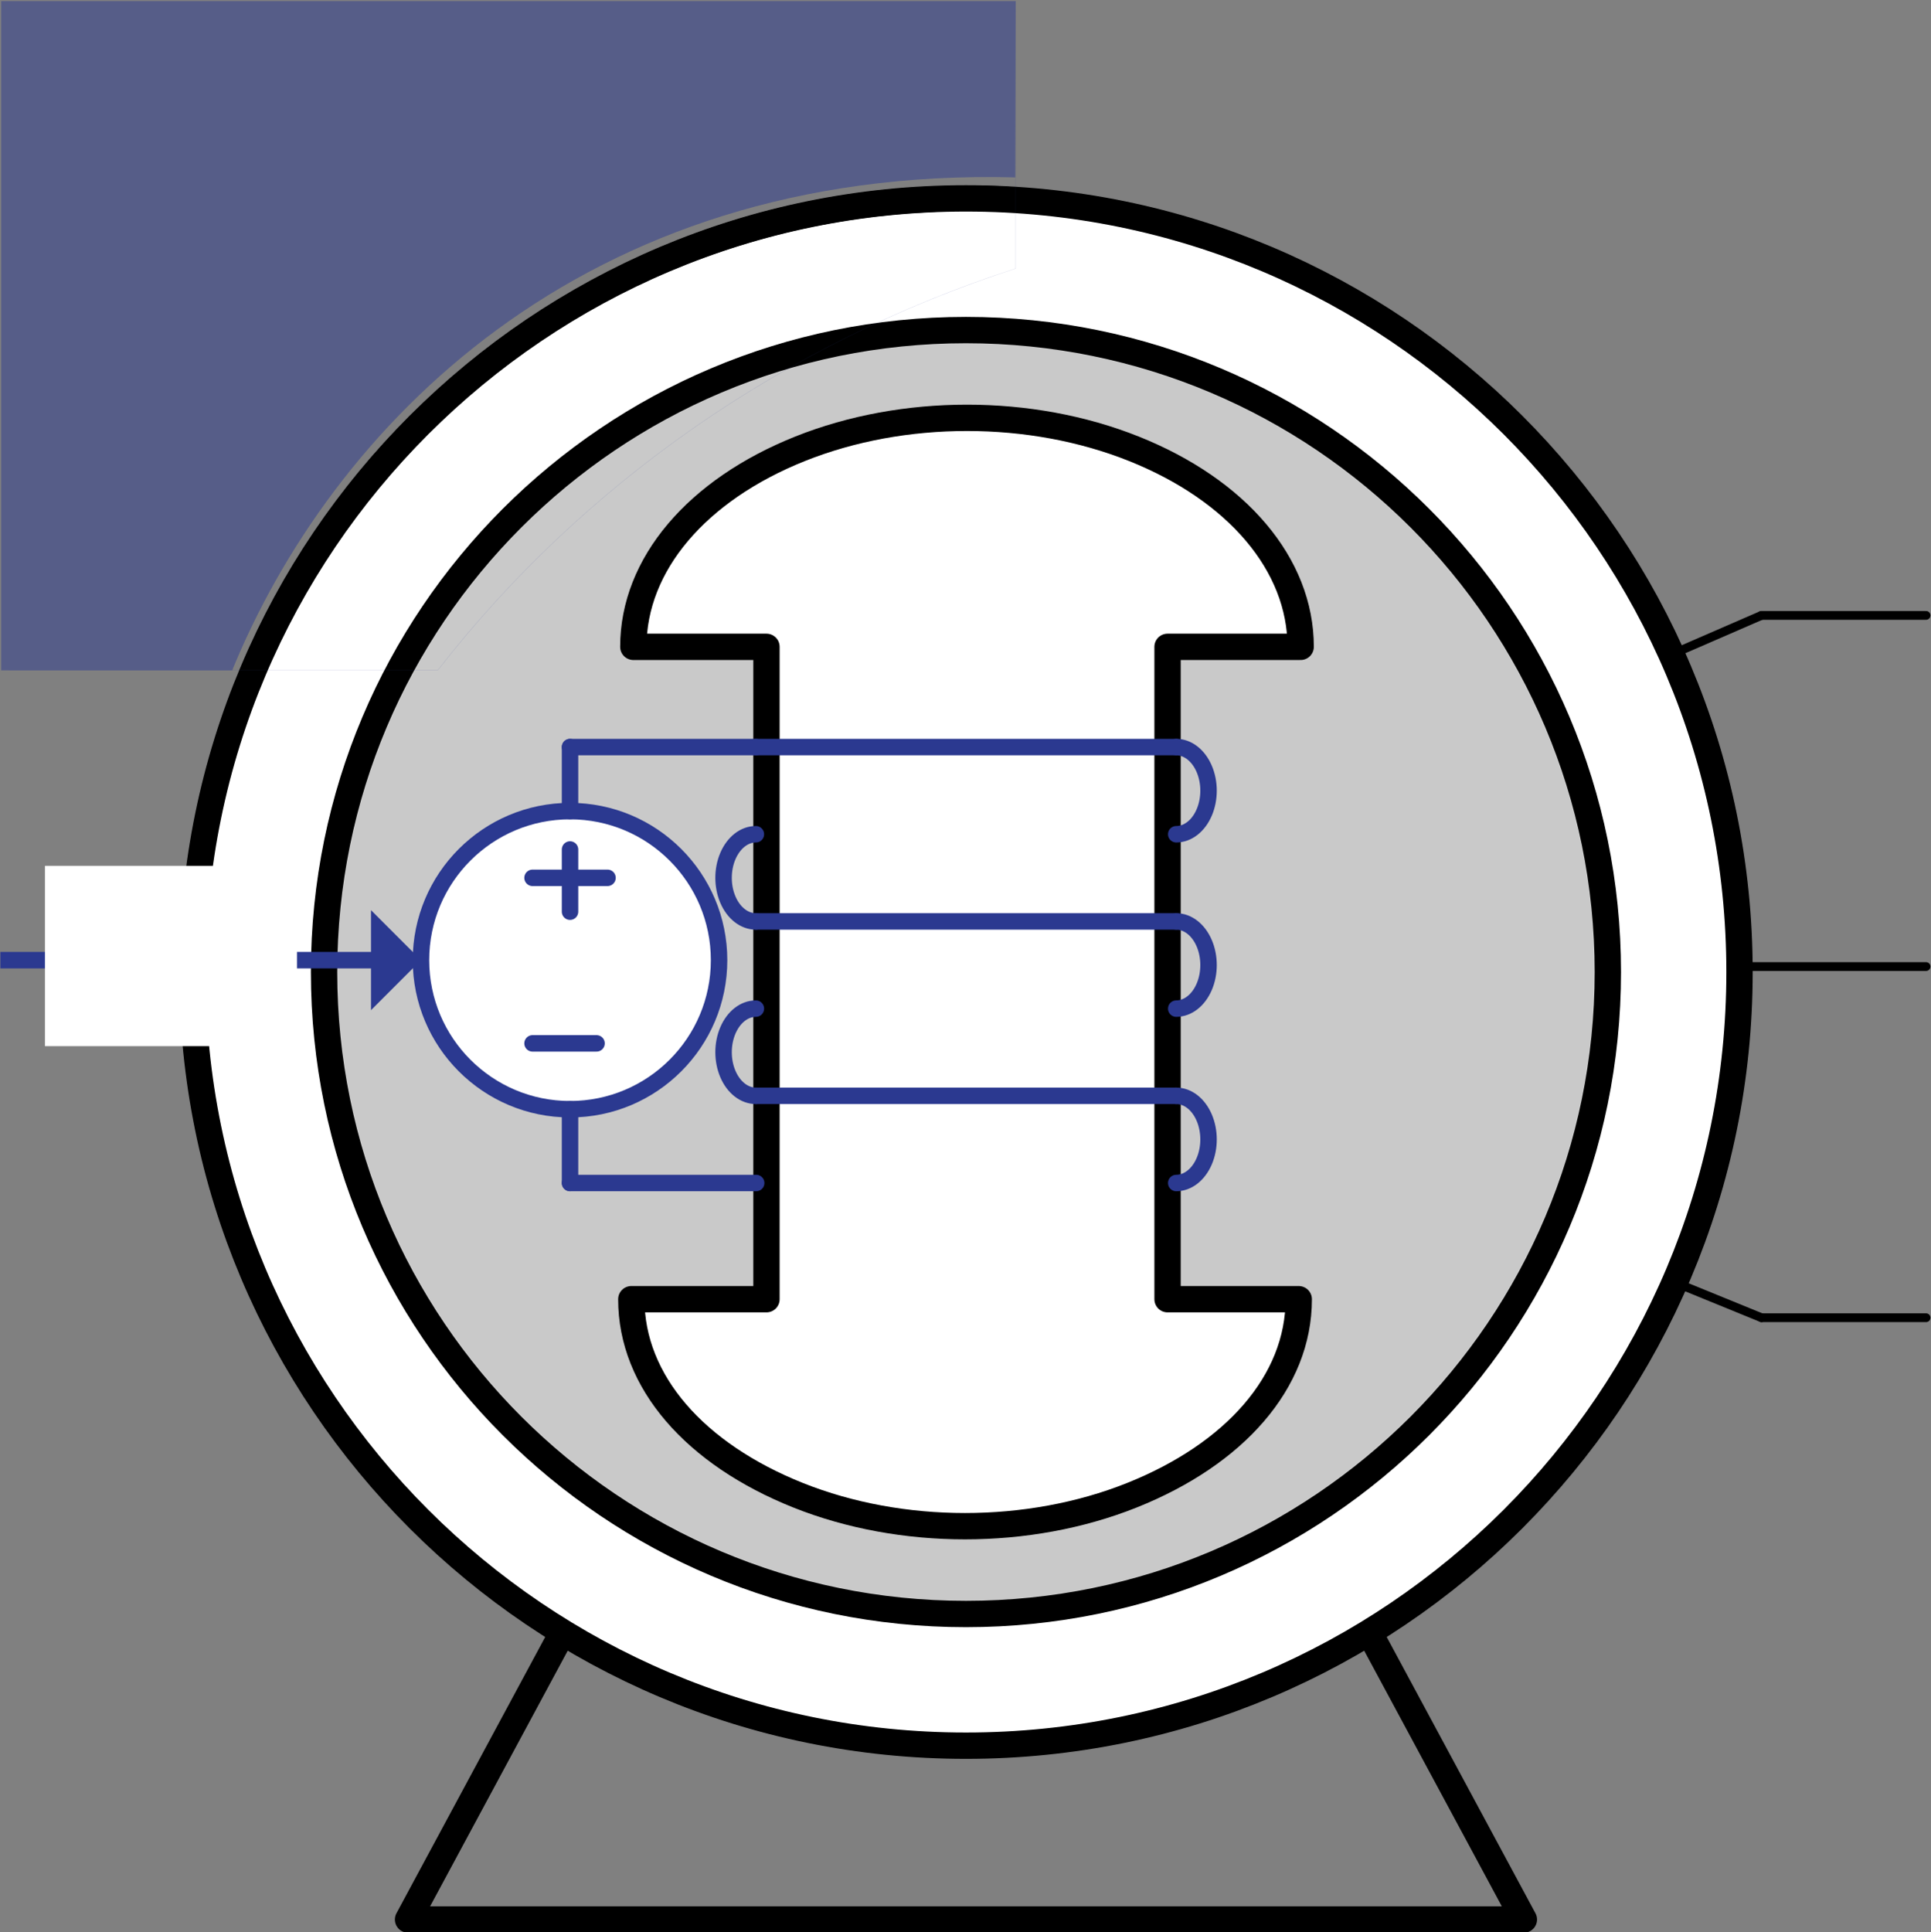 <?xml version="1.0" encoding="UTF-8" standalone="no"?>
<!-- Created with Inkscape (http://www.inkscape.org/) -->

<svg
   xmlns:dc="http://purl.org/dc/elements/1.1/"
   xmlns:cc="http://creativecommons.org/ns#"
   xmlns:rdf="http://www.w3.org/1999/02/22-rdf-syntax-ns#"
   xmlns:svg="http://www.w3.org/2000/svg"
   xmlns="http://www.w3.org/2000/svg"
   xmlns:sodipodi="http://sodipodi.sourceforge.net/DTD/sodipodi-0.dtd"
   xmlns:inkscape="http://www.inkscape.org/namespaces/inkscape"
   version="1.1"
   id="svg21"
   xml:space="preserve"
   width="175"
   height="175.094"
   viewBox="0 0 175 175.094"
   sodipodi:docname="mchn_wrsync_generic1.svg"
   inkscape:version="0.92.3 (2405546, 2018-03-11)"><rect x="0" y="0" width="175" height="175.094" fill="#808080" stroke="none"/><defs
     id="defs25"><clipPath
       clipPathUnits="userSpaceOnUse"
       id="clipPath37"><path
         d="M 0,176 H 176 V 0 H 0 Z"
         id="path35"
         inkscape:connector-curvature="0" /></clipPath><clipPath
       clipPathUnits="userSpaceOnUse"
       id="clipPath169"><path
         d="m 112.501,176.004 h 63.503 V 132 h -63.503 z"
         id="path167"
         inkscape:connector-curvature="0" /></clipPath></defs><sodipodi:namedview
     pagecolor="#ffffff"
     bordercolor="#666666"
     borderopacity="1"
     objecttolerance="10"
     gridtolerance="10"
     guidetolerance="10"
     inkscape:pageopacity="0"
     inkscape:pageshadow="2"
     inkscape:window-width="2560"
     inkscape:window-height="1377"
     id="namedview23"
     showgrid="false"
     inkscape:zoom="5.6889954"
     inkscape:cx="77.717933"
     inkscape:cy="114.02461"
     inkscape:window-x="1912"
     inkscape:window-y="-8"
     inkscape:window-maximized="1"
     inkscape:current-layer="g33" /><g
     id="g29"
     inkscape:groupmode="layer"
     inkscape:label="mchn_wrsync_generic"
     transform="matrix(1.333,0,0,-1.333,-0.126,175.094)"><g
       id="g31"
       transform="matrix(-0.746,0,0,0.746,131.415,0)"><g
         id="g33"
         clip-path="url(#clipPath37)"><g
           id="g39"
           transform="translate(88,158)"><path
             d="M 0,0 C 38.936,0 70.5,-31.564 70.5,-70.5 70.5,-109.436 38.936,-141 0,-141 c -38.936,0 -70.5,31.564 -70.5,70.5 C -70.5,-31.564 -38.936,0 0,0"
             style="fill:#ffffff;fill-opacity:1;fill-rule:nonzero;stroke:none"
             id="path41"
             inkscape:connector-curvature="0" /></g><g
           id="g43"
           transform="translate(88,158)"><path
             d="M 0,0 C 38.936,0 70.5,-31.564 70.5,-70.5 70.5,-109.436 38.936,-141 0,-141 c -38.936,0 -70.5,31.564 -70.5,70.5 C -70.5,-31.564 -38.936,0 0,0 Z"
             style="fill:none;stroke:#000000;stroke-width:2.4;stroke-linecap:round;stroke-linejoin:round;stroke-miterlimit:4;stroke-dasharray:none;stroke-opacity:1"
             id="path45"
             inkscape:connector-curvature="0" /></g><g
           id="g47"
           transform="translate(88,146)"><path
             d="M 0,0 C 32.309,0 58.5,-26.191 58.5,-58.5 58.5,-90.809 32.309,-117 0,-117 c -32.309,0 -58.5,26.191 -58.5,58.5 C -58.5,-26.191 -32.309,0 0,0"
             style="fill:#c9c9c9;fill-opacity:1;fill-rule:nonzero;stroke:none"
             id="path49"
             inkscape:connector-curvature="0" /></g><g
           id="g51"
           transform="translate(88,146)"><path
             d="M 0,0 C 32.309,0 58.5,-26.191 58.5,-58.5 58.5,-90.809 32.309,-117 0,-117 c -32.309,0 -58.5,26.191 -58.5,58.5 C -58.5,-26.191 -32.309,0 0,0 Z"
             style="fill:none;stroke:#000000;stroke-width:2.4;stroke-linecap:round;stroke-linejoin:round;stroke-miterlimit:4;stroke-dasharray:none;stroke-opacity:1"
             id="path53"
             inkscape:connector-curvature="0" /></g><g
           id="g55"
           transform="translate(0.5,88)"><path
             d="M 0,0 H 16.541"
             style="fill:none;stroke:#000000;stroke-width:0.8;stroke-linecap:round;stroke-linejoin:miter;stroke-miterlimit:4;stroke-dasharray:none;stroke-opacity:1"
             id="path57"
             inkscape:connector-curvature="0" /></g><g
           id="g59"
           transform="translate(0.5,56)"><path
             d="M 0,0 H 15"
             style="fill:none;stroke:#000000;stroke-width:0.8;stroke-linecap:round;stroke-linejoin:miter;stroke-miterlimit:4;stroke-dasharray:none;stroke-opacity:1"
             id="path61"
             inkscape:connector-curvature="0" /></g><g
           id="g63"
           transform="translate(0.5,120)"><path
             d="M 0,0 H 15"
             style="fill:none;stroke:#000000;stroke-width:0.8;stroke-linecap:round;stroke-linejoin:miter;stroke-miterlimit:4;stroke-dasharray:none;stroke-opacity:1"
             id="path65"
             inkscape:connector-curvature="0" /></g><g
           id="g67"
           transform="translate(15.5,120)"><path
             d="M 0,0 8.599,-3.733"
             style="fill:none;stroke:#000000;stroke-width:0.8;stroke-linecap:round;stroke-linejoin:miter;stroke-miterlimit:4;stroke-dasharray:none;stroke-opacity:1"
             id="path69"
             inkscape:connector-curvature="0" /></g><g
           id="g71"
           transform="translate(15.5,56)"><path
             d="M 0,0 8.408,3.43"
             style="fill:none;stroke:#000000;stroke-width:0.8;stroke-linecap:round;stroke-linejoin:miter;stroke-miterlimit:4;stroke-dasharray:none;stroke-opacity:1"
             id="path73"
             inkscape:connector-curvature="0" /></g><g
           id="g75"
           transform="translate(106.18,117.134)"><path
             d="m 0,0 v -59.447 h 12.318 c 0,-7.516 -5.797,-14.107 -15.206,-17.866 -9.409,-3.758 -21,-3.758 -30.409,0 -9.408,3.759 -15.212,10.35 -15.212,17.866 h 11.956 V 0 h -12.131 c 0,7.516 5.796,14.293 15.205,18.05 9.408,3.758 21,3.758 30.409,0 C 6.338,14.292 12.134,7.516 12.134,0 Z"
             style="fill:#ffffff;fill-opacity:1;fill-rule:nonzero;stroke:none"
             id="path77"
             inkscape:connector-curvature="0" /></g><g
           id="g79"
           transform="translate(106.18,117.134)"><path
             d="m 0,0 v -59.447 h 12.318 c 0,-7.516 -5.797,-14.107 -15.206,-17.866 -9.409,-3.758 -21,-3.758 -30.409,0 -9.408,3.759 -15.212,10.35 -15.212,17.866 h 11.956 V 0 h -12.131 c 0,7.516 5.796,14.293 15.205,18.05 9.408,3.758 21,3.758 30.409,0 C 6.338,14.292 12.134,7.516 12.134,0 Z"
             style="fill:none;stroke:#000000;stroke-width:2.4;stroke-linecap:round;stroke-linejoin:round;stroke-miterlimit:3;stroke-dasharray:none;stroke-opacity:1"
             id="path81"
             inkscape:connector-curvature="0" /></g><g
           id="g83"
           transform="translate(107.146,108)"><path
             d="M 0,0 H 16.937"
             style="fill:none;stroke:#2b3990;stroke-width:1.5;stroke-linecap:round;stroke-linejoin:miter;stroke-miterlimit:4;stroke-dasharray:none;stroke-opacity:1"
             id="path85"
             inkscape:connector-curvature="0" /></g><g
           id="g87"
           transform="translate(68.836,100.057)"><path
             d="m 0,0 c -1.052,0 -2.024,0.756 -2.55,1.985 -0.526,1.229 -0.526,2.743 0,3.972 0.526,1.229 1.498,1.986 2.55,1.986"
             style="fill:none;stroke:#2b3990;stroke-width:1.5;stroke-linecap:round;stroke-linejoin:round;stroke-miterlimit:3;stroke-dasharray:none;stroke-opacity:1"
             id="path89"
             inkscape:connector-curvature="0" /></g><g
           id="g91"
           transform="translate(68.836,92.111)"><path
             d="M 0,0 H 38.311"
             style="fill:none;stroke:#2b3990;stroke-width:1.5;stroke-linecap:round;stroke-linejoin:miter;stroke-miterlimit:4;stroke-dasharray:none;stroke-opacity:1"
             id="path93"
             inkscape:connector-curvature="0" /></g><g
           id="g95"
           transform="translate(107.146,100.057)"><path
             d="m 0,0 c 1.053,0 2.024,-0.758 2.551,-1.986 0.525,-1.229 0.525,-2.743 0,-3.973 C 2.026,-7.188 1.053,-7.945 0,-7.945"
             style="fill:none;stroke:#2b3990;stroke-width:1.5;stroke-linecap:round;stroke-linejoin:round;stroke-miterlimit:3;stroke-dasharray:none;stroke-opacity:1"
             id="path97"
             inkscape:connector-curvature="0" /></g><g
           id="g99"
           transform="translate(68.836,84.166)"><path
             d="m 0,0 c -1.052,0 -2.024,0.758 -2.55,1.986 -0.526,1.228 -0.526,2.742 0,3.973 0.526,1.229 1.498,1.986 2.55,1.986"
             style="fill:none;stroke:#2b3990;stroke-width:1.5;stroke-linecap:round;stroke-linejoin:round;stroke-miterlimit:3;stroke-dasharray:none;stroke-opacity:1"
             id="path101"
             inkscape:connector-curvature="0" /></g><g
           id="g103"
           transform="translate(68.836,76.221)"><path
             d="M 0,0 H 38.311"
             style="fill:none;stroke:#2b3990;stroke-width:1.5;stroke-linecap:round;stroke-linejoin:miter;stroke-miterlimit:4;stroke-dasharray:none;stroke-opacity:1"
             id="path105"
             inkscape:connector-curvature="0" /></g><g
           id="g107"
           transform="translate(107.146,84.166)"><path
             d="m 0,0 c 1.053,0 2.024,-0.757 2.551,-1.986 0.525,-1.229 0.525,-2.742 0,-3.973 C 2.026,-7.188 1.053,-7.945 0,-7.945"
             style="fill:none;stroke:#2b3990;stroke-width:1.5;stroke-linecap:round;stroke-linejoin:round;stroke-miterlimit:3;stroke-dasharray:none;stroke-opacity:1"
             id="path109"
             inkscape:connector-curvature="0" /></g><g
           id="g111"
           transform="translate(68.836,68.275)"><path
             d="m 0,0 c -1.052,0 -2.024,0.758 -2.55,1.986 -0.526,1.229 -0.526,2.743 0,3.973 0.526,1.23 1.498,1.985 2.55,1.985"
             style="fill:none;stroke:#2b3990;stroke-width:1.5;stroke-linecap:round;stroke-linejoin:round;stroke-miterlimit:3;stroke-dasharray:none;stroke-opacity:1"
             id="path113"
             inkscape:connector-curvature="0" /></g><g
           id="g115"
           transform="translate(68.836,108)"><path
             d="M 0,0 H 38.311"
             style="fill:none;stroke:#2b3990;stroke-width:1.5;stroke-linecap:round;stroke-linejoin:miter;stroke-miterlimit:4;stroke-dasharray:none;stroke-opacity:1"
             id="path117"
             inkscape:connector-curvature="0" /></g><g
           id="g119"
           transform="translate(124.846,27.161)"><path
             d="M 0,0 14,-26 H -87.692 l 14,26"
             style="fill:none;stroke:#000000;stroke-width:2.4;stroke-linecap:round;stroke-linejoin:round;stroke-miterlimit:4;stroke-dasharray:none;stroke-opacity:1"
             id="path121"
             inkscape:connector-curvature="0" /></g><g
           id="g123"
           transform="translate(137.667,88.583)"><path
             d="m 0,0 c 0,-7.502 -6.081,-13.583 -13.583,-13.583 -7.502,0 -13.584,6.081 -13.584,13.583 0,7.502 6.082,13.583 13.584,13.583 C -6.081,13.583 0,7.502 0,0"
             style="fill:#ffffff;fill-opacity:1;fill-rule:nonzero;stroke:none"
             id="path125"
             inkscape:connector-curvature="0" /></g><g
           id="g127"
           transform="translate(137.667,88.583)"><path
             d="m 0,0 c 0,-7.502 -6.081,-13.583 -13.583,-13.583 -7.502,0 -13.584,6.081 -13.584,13.583 0,7.502 6.082,13.583 13.584,13.583 C -6.081,13.583 0,7.502 0,0 Z"
             style="fill:none;stroke:#2b3990;stroke-width:1.5;stroke-linecap:butt;stroke-linejoin:miter;stroke-miterlimit:10;stroke-dasharray:none;stroke-opacity:1"
             id="path129"
             inkscape:connector-curvature="0" /></g><g
           id="g131"
           transform="translate(107.118,68.275)"><path
             d="M 0,0 H 16.965"
             style="fill:none;stroke:#2b3990;stroke-width:1.5;stroke-linecap:round;stroke-linejoin:miter;stroke-miterlimit:4;stroke-dasharray:none;stroke-opacity:1"
             id="path133"
             inkscape:connector-curvature="0" /></g><g
           id="g135"
           transform="translate(124.083,98.667)"><path
             d="M 0,0 V -5.667"
             style="fill:none;stroke:#2b3990;stroke-width:1.5;stroke-linecap:round;stroke-linejoin:miter;stroke-miterlimit:4;stroke-dasharray:none;stroke-opacity:1"
             id="path137"
             inkscape:connector-curvature="0" /></g><g
           id="g139"
           transform="translate(120.667,96.085)"><path
             d="M 0,0 H 6.833"
             style="fill:none;stroke:#2b3990;stroke-width:1.5;stroke-linecap:round;stroke-linejoin:miter;stroke-miterlimit:4;stroke-dasharray:none;stroke-opacity:1"
             id="path141"
             inkscape:connector-curvature="0" /></g><g
           id="g143"
           transform="translate(121.667,81)"><path
             d="M 0,0 H 5.833"
             style="fill:none;stroke:#2b3990;stroke-width:1.5;stroke-linecap:round;stroke-linejoin:miter;stroke-miterlimit:4;stroke-dasharray:none;stroke-opacity:1"
             id="path145"
             inkscape:connector-curvature="0" /></g><g
           id="g147"
           transform="translate(124.083,68.275)"><path
             d="M 0,0 V 6.725"
             style="fill:none;stroke:#2b3990;stroke-width:1.5;stroke-linecap:round;stroke-linejoin:miter;stroke-miterlimit:4;stroke-dasharray:none;stroke-opacity:1"
             id="path149"
             inkscape:connector-curvature="0" /></g><g
           id="g151"
           transform="translate(124.083,108)"><path
             d="M 0,0 V -5.833"
             style="fill:none;stroke:#2b3990;stroke-width:1.5;stroke-linecap:round;stroke-linejoin:miter;stroke-miterlimit:4;stroke-dasharray:none;stroke-opacity:1"
             id="path153"
             inkscape:connector-curvature="0" /></g><g
           id="g155"
           transform="translate(176,88.583)"><path
             d="M 0,0 H -34.39"
             style="fill:none;stroke:#2b3990;stroke-width:1.5;stroke-linecap:round;stroke-linejoin:miter;stroke-miterlimit:4;stroke-dasharray:none;stroke-opacity:1"
             id="path157"
             inkscape:connector-curvature="0" /></g><g
           id="g159"
           transform="translate(142.221,84.028)"><path
             d="M 0,0 V 9.111 L -4.555,4.556 Z"
             style="fill:#2b3990;fill-opacity:1;fill-rule:nonzero;stroke:none"
             id="path161"
             inkscape:connector-curvature="0" /></g><g
           id="g163"
           transform="matrix(1.456,0,0,1.386,-80.339,-67.961)"><g
             id="g165" /><g
             id="g181"><g
               clip-path="url(#clipPath169)"
               id="g179"
               style="opacity:0.5"><g
                 transform="translate(112.505,176)"
                 id="g173"><path
                   d="M 0,0 0.025,-11.589 C 27.254,-10.845 42.905,-28.165 49.076,-44.086 L 63.495,-43.996 V 0 Z"
                   style="fill:#2b3990;fill-opacity:1;fill-rule:nonzero;stroke:none"
                   id="path171"
                   inkscape:connector-curvature="0"
                   sodipodi:nodetypes="cccccc" /></g><g
                 transform="translate(112.505,176)"
                 id="g177"><path
                   d="m 0,0 v -17.58 c 14.464,-4.917 27.085,-14.132 36.177,-26.416 H 63.495 V 0 Z"
                   style="fill:none;stroke:#2b3990;stroke-width:0.008;stroke-linecap:round;stroke-linejoin:round;stroke-miterlimit:4;stroke-dasharray:none;stroke-opacity:1"
                   id="path175"
                   inkscape:connector-curvature="0" /></g></g></g></g><path
           style="fill:#000000;fill-opacity:1;stroke-width:0.088"
           d="m 33.186,43.726 -1.475,-0.024 0.628,-0.767 c 4.223,-5.16 9.542,-10.041 14.981,-13.75 10.176,-6.937 21.647,-11.051 33.881,-12.148 3.273,-0.294 8.245,-0.375 10.31,-0.169 0.51,0.051 0.51,0.051 0.483,0.327 l -0.027,0.276 -1.802,0.447 c -0.991,0.246 -2.415,0.609 -3.164,0.808 -1.271,0.337 -1.486,0.368 -3.208,0.457 -15.297,0.793 -29.966,6.742 -41.549,16.849 -2.422,2.114 -4.998,4.702 -6.981,7.014 l -0.603,0.703 z"
           id="path4047"
           inkscape:connector-curvature="0"
           transform="matrix(-1.005,0,0,-1.005,176,176)" /><rect
           style="fill:#ffffff;fill-opacity:1;stroke-width:1.135"
           id="rect92"
           width="22.969"
           height="16.432"
           x="-171.936"
           y="-97.178"
           transform="scale(-1)" /></g></g></g></svg>